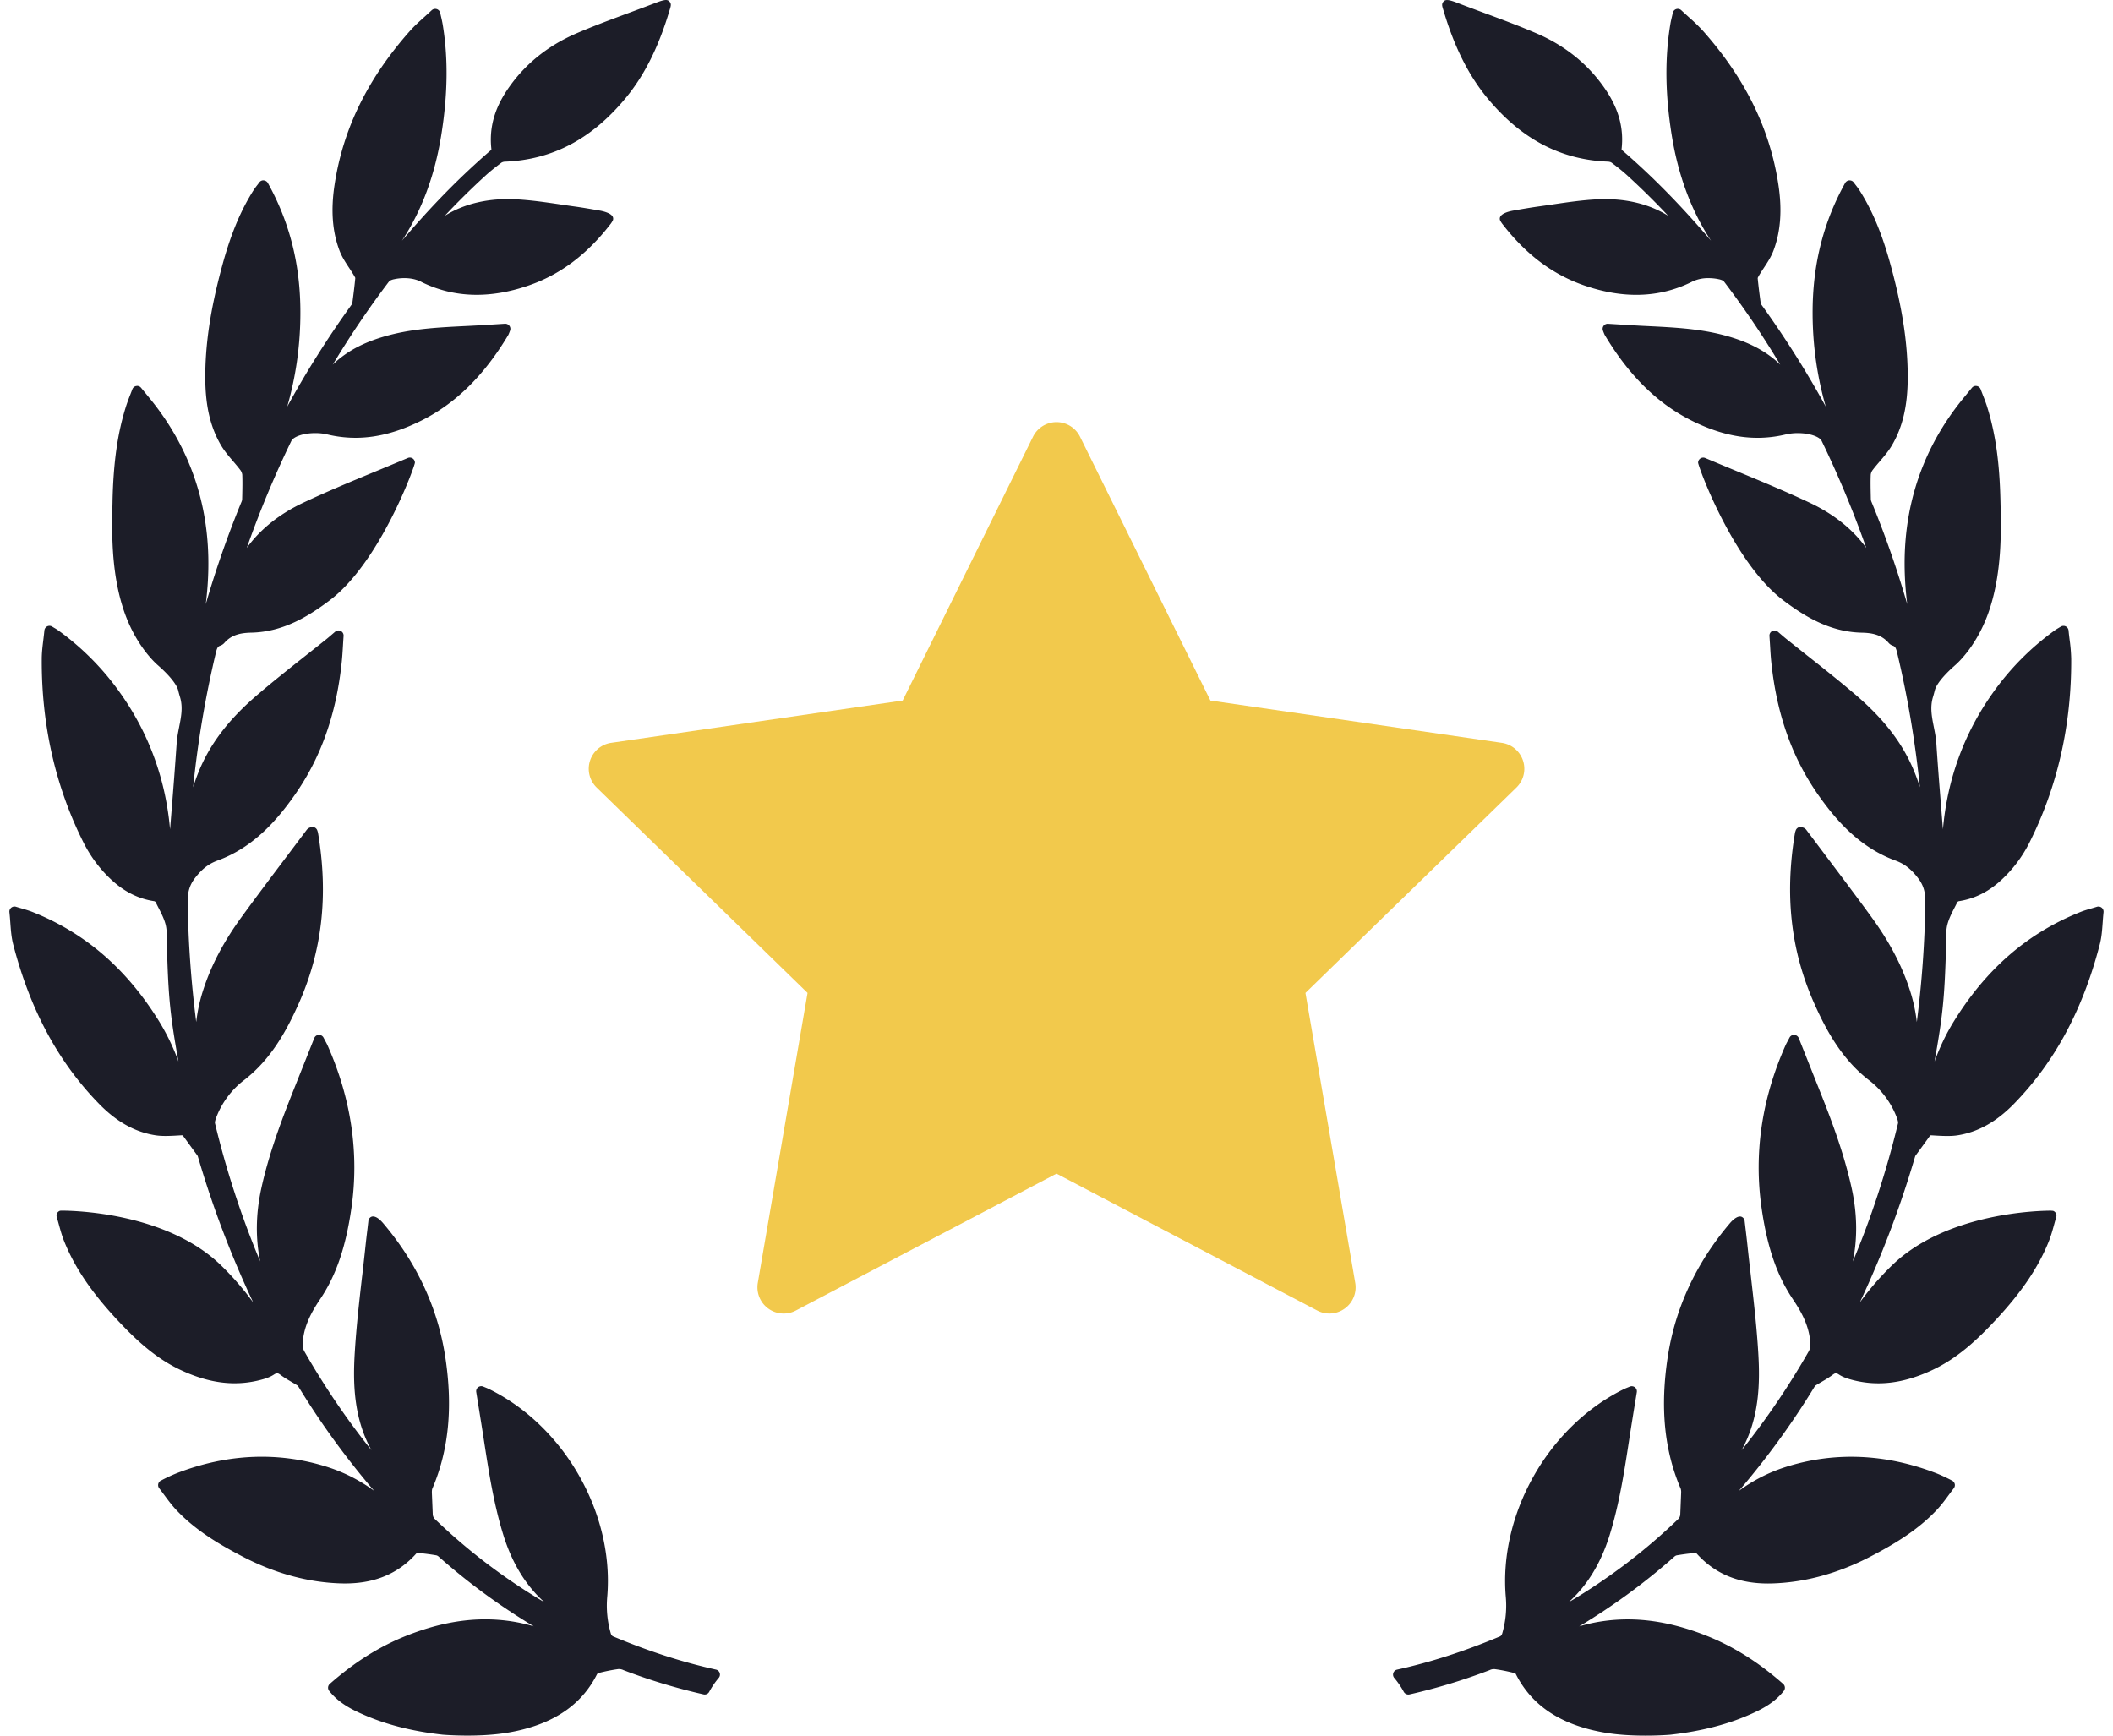 <svg width="112" height="92" fill="none" xmlns="http://www.w3.org/2000/svg"><path d="m69.197 52.631 11.18-10.885a1.389 1.389 0 0 0-.772-2.37l-15.447-2.242-6.91-13.983a1.39 1.39 0 0 0-2.494 0l-6.908 13.983-15.45 2.241a1.39 1.39 0 0 0-.77 2.37l11.178 10.886-2.637 15.37a1.391 1.391 0 0 0 2.018 1.465L56 62.21l13.817 7.255a1.388 1.388 0 0 0 1.464-.106c.429-.31.644-.837.554-1.358l-2.639-15.37Z" fill="#F2C94C"/><path d="M111.402 48.115a.274.274 0 0 0-.251-.05c-.097.03-.185.056-.269.08l-.041.012c-.207.06-.385.112-.562.183-2.791 1.108-4.988 3.006-6.717 5.802-.428.691-.758 1.41-1.022 2.125.432-2.409.532-3.347.609-6.043.004-.113.004-.228.004-.342 0-.312 0-.607.068-.875.082-.32.246-.637.405-.944a11 11 0 0 0 .127-.25.178.178 0 0 1 .07-.043c.798-.122 1.504-.46 2.159-1.035a6.932 6.932 0 0 0 1.612-2.117c1.472-2.95 2.209-6.212 2.191-9.692a8.656 8.656 0 0 0-.085-1.018c-.02-.16-.04-.322-.056-.491a.273.273 0 0 0-.149-.215.276.276 0 0 0-.263.013l-.131.079c-.075.045-.132.08-.186.118a14.17 14.17 0 0 0-3.294 3.328c-1.517 2.14-2.399 4.557-2.636 7.218l-.072-.89-.008-.107c-.094-1.163-.19-2.365-.268-3.548-.02-.299-.078-.59-.133-.872-.108-.542-.209-1.053-.047-1.59.037-.12.068-.243.1-.365.076-.301.447-.765 1.017-1.273l.021-.02c.21-.177 1.289-1.163 1.901-3.114.622-1.982.575-4.052.54-5.564l-.001-.04c-.045-2.079-.27-3.645-.728-5.08a9.918 9.918 0 0 0-.205-.554l-.118-.308a.271.271 0 0 0-.208-.172l-.046-.004a.267.267 0 0 0-.208.099l-.446.542c-2.135 2.602-3.185 5.654-3.119 9.07.012.602.057 1.22.136 1.857a52.591 52.591 0 0 0-1.903-5.445.4.4 0 0 1-.026-.127l-.005-.239c-.007-.346-.015-.703 0-1.055a.54.54 0 0 1 .118-.267c.112-.147.236-.291.365-.441.219-.255.445-.518.624-.818.577-.966.848-2.106.853-3.59.008-1.747-.262-3.585-.85-5.786-.32-1.2-.805-2.76-1.708-4.173a4.167 4.167 0 0 0-.203-.28 5.119 5.119 0 0 1-.102-.135c-.051-.068-.122-.108-.236-.108a.272.272 0 0 0-.217.138c-1.133 2.043-1.697 4.225-1.724 6.671-.023 2.04.296 3.795.696 5.182A51.622 51.622 0 0 0 93.4 16.2l-.028-.039c-.028-.037-.04-.055-.038-.042-.077-.55-.13-.991-.167-1.375 0-.006.008-.038.065-.133.081-.138.17-.273.264-.416.19-.288.385-.585.51-.918.378-1.005.462-2.145.259-3.483-.448-2.963-1.755-5.63-3.996-8.156a9.39 9.39 0 0 0-.755-.731L89.44.839c-.105-.095-.213-.192-.323-.296a.271.271 0 0 0-.266-.062.273.273 0 0 0-.183.198l-.049.215c-.033.142-.06.255-.078.367-.302 1.799-.28 3.725.067 5.89.345 2.146 1.031 3.998 2.084 5.606-1.58-1.859-3.115-3.42-4.72-4.803a.158.158 0 0 1-.02-.045c.126-1.08-.14-2.097-.815-3.11-.885-1.331-2.116-2.346-3.657-3.015-.922-.4-1.878-.753-2.814-1.1-.448-.166-.896-.332-1.358-.51-.464-.184-.662-.216-.77-.117-.138.13-.105.24-.044.44l.02.065c.565 1.903 1.315 3.408 2.294 4.601 1.798 2.193 3.9 3.307 6.423 3.405.089.006.159.03.187.052.356.266.617.479.848.69a39.89 39.89 0 0 1 2.156 2.127c-1.048-.65-2.328-.944-3.77-.871-.79.04-1.573.155-2.331.267l-.029.005-.67.096c-.486.066-.977.152-1.41.228-.176.031-.595.127-.692.33a.23.23 0 0 0 .008.215c.033.06.07.117.11.168 1.251 1.622 2.678 2.69 4.363 3.265 2.055.705 3.941.647 5.637-.182a1.91 1.91 0 0 1 .93-.215c.269 0 .471.043.538.058.1.017.237.073.265.109a48.923 48.923 0 0 1 2.99 4.418c-.79-.767-1.82-1.284-3.223-1.621-1.23-.293-2.486-.356-3.701-.417l-.407-.02c-.382-.02-.763-.044-1.155-.069l-.659-.04a.267.267 0 0 0-.215.11.268.268 0 0 0-.036.254c.027.072.075.198.1.24 1.281 2.142 2.787 3.624 4.6 4.53 1.774.885 3.376 1.119 4.992.733a2.73 2.73 0 0 1 .628-.07c.688 0 1.167.21 1.268.404a54.596 54.596 0 0 1 2.367 5.68c-.718-.99-1.722-1.793-2.993-2.393-1.262-.595-2.577-1.14-3.87-1.675-.556-.23-1.115-.46-1.67-.696a.271.271 0 0 0-.378.247c0 .173 1.844 5.288 4.523 7.303 1.093.822 2.44 1.668 4.137 1.708.508.01 1.033.082 1.43.532.06.072.141.128.228.157.136.045.173.128.24.41.55 2.306.95 4.682 1.197 7.096a9.493 9.493 0 0 0-.261-.743c-.599-1.519-1.608-2.848-3.175-4.183-.808-.69-1.654-1.36-2.472-2.007l-.039-.03c-.372-.296-.744-.59-1.115-.887a10.062 10.062 0 0 1-.237-.198l-.231-.198a.27.27 0 0 0-.444.224l.03.466.004.069c.018.305.035.592.066.876.29 2.766 1.113 5.075 2.517 7.06.869 1.226 2.115 2.725 4.059 3.434.473.173.816.436 1.183.907.347.442.412.845.404 1.353a55.983 55.983 0 0 1-.452 6.3 8.638 8.638 0 0 0-.399-1.782c-.421-1.272-1.077-2.51-2.006-3.783-.802-1.102-1.636-2.209-2.443-3.279l-.053-.071-.951-1.264a.359.359 0 0 0-.192-.133.271.271 0 0 0-.376.16l-.009.028a.657.657 0 0 0-.03.108c-.556 3.315-.215 6.285 1.044 9.08.614 1.367 1.439 2.914 2.892 4.028a4.508 4.508 0 0 1 1.475 2.008c.061.169.059.242.052.27-.615 2.546-1.419 5-2.395 7.324.251-1.224.234-2.51-.053-3.843-.408-1.889-1.108-3.72-1.733-5.287l-.188-.47-.892-2.242a.278.278 0 0 0-.256-.171.265.265 0 0 0-.235.147l-.098.184c-.043.08-.084.156-.118.234-1.257 2.833-1.682 5.738-1.261 8.633.3 2.07.81 3.552 1.65 4.806.436.648.85 1.37.925 2.258.018.21.01.355-.084.52a40.7 40.7 0 0 1-3.554 5.236l.014-.027c.938-1.711.966-3.562.87-5.146-.082-1.358-.238-2.715-.388-4.026l-.008-.076c-.06-.525-.121-1.05-.176-1.576a64.184 64.184 0 0 0-.103-.9l-.048-.409a.267.267 0 0 0-.146-.208c-.148-.078-.388.041-.646.347-1.778 2.101-2.882 4.475-3.28 7.057-.413 2.677-.19 4.967.685 7.003a.636.636 0 0 1 .023.202l-.047 1.171a.393.393 0 0 1-.088.215 31.394 31.394 0 0 1-5.828 4.429c.992-.897 1.706-2.067 2.17-3.55.512-1.642.775-3.352 1.03-5.01l.022-.148c.09-.583.185-1.164.281-1.758l.11-.672a.268.268 0 0 0-.1-.254.273.273 0 0 0-.271-.038l-.095.04c-.101.04-.19.078-.273.12-3.965 1.979-6.576 6.594-6.207 10.973a5.285 5.285 0 0 1-.193 1.968.273.273 0 0 1-.096.132c-1.884.793-3.675 1.373-5.477 1.77a.27.27 0 0 0-.146.437c.196.232.366.482.507.742a.28.28 0 0 0 .297.135 31.117 31.117 0 0 0 4.251-1.288.513.513 0 0 1 .271-.053c.301.04.62.102.972.19.073.018.133.051.135.048.77 1.536 2.096 2.514 4.053 2.99.426.102.865.178 1.305.224.46.048.974.073 1.527.073.765 0 1.31-.047 1.317-.048 1.696-.19 3.144-.57 4.427-1.165.527-.244 1.127-.573 1.588-1.159a.27.27 0 0 0-.034-.368c-1.303-1.149-2.63-1.984-4.057-2.552-2.114-.839-4.04-1.066-5.928-.704a8.845 8.845 0 0 0-.825.203 33.783 33.783 0 0 0 5.053-3.705.27.27 0 0 1 .12-.06c.262-.043.609-.096.964-.122.032 0 .074.016.079.018.962 1.075 2.201 1.598 3.79 1.598.08 0 .162-.002.243-.004 1.726-.056 3.461-.53 5.159-1.41 1.233-.642 2.519-1.39 3.562-2.507.231-.248.438-.529.62-.777l.018-.024c.081-.109.162-.22.246-.328a.275.275 0 0 0 .053-.21.28.28 0 0 0-.128-.186c-.019-.01-.46-.247-.863-.402-2.7-1.042-5.425-1.15-8.024-.312a8.538 8.538 0 0 0-2.432 1.25 42.35 42.35 0 0 0 3.99-5.486c.013-.021.047-.078.058-.088.107-.067.215-.131.323-.195.194-.113.395-.23.584-.37.159-.12.204-.123.364-.02.228.148.493.225.723.285 1.35.346 2.71.174 4.214-.532 1.375-.644 2.432-1.661 3.369-2.665 1.364-1.463 2.255-2.784 2.805-4.156.115-.288.198-.585.283-.896.036-.131.072-.262.11-.39a.268.268 0 0 0-.167-.332l-.113-.009c-.557 0-5.518.082-8.42 2.895a15.015 15.015 0 0 0-1.713 1.974 53.008 53.008 0 0 0 2.905-7.645l.012-.039a.525.525 0 0 1 .033-.095l.759-1.04c.028-.043.032-.043.076-.043l.066.003.163.01c.564.035.897.03 1.17-.013 1.081-.17 2.056-.714 2.982-1.662 2.165-2.218 3.655-4.985 4.555-8.459.097-.372.124-.748.153-1.146.013-.181.027-.367.047-.56a.271.271 0 0 0-.097-.237ZM37.951 88.5c-1.8-.398-3.591-.977-5.475-1.77a.278.278 0 0 1-.096-.13 5.29 5.29 0 0 1-.193-1.97c.369-4.38-2.242-8.994-6.206-10.972a3.649 3.649 0 0 0-.274-.122l-.094-.039a.273.273 0 0 0-.27.036.268.268 0 0 0-.1.256l.108.671c.096.595.19 1.176.28 1.758l.023.152c.255 1.654.518 3.365 1.03 5.008.464 1.482 1.177 2.652 2.17 3.549a31.379 31.379 0 0 1-5.827-4.43.387.387 0 0 1-.088-.208l-.048-1.172c0-.042 0-.153.023-.207.874-2.035 1.098-4.326.685-7.003-.398-2.582-1.502-4.956-3.28-7.057-.208-.246-.392-.37-.546-.37a.214.214 0 0 0-.098.021.27.27 0 0 0-.148.21l-.047.41c-.037.303-.073.6-.104.9-.055.525-.115 1.05-.175 1.575l-.01.076c-.15 1.312-.305 2.668-.387 4.026-.096 1.584-.068 3.434.87 5.146l.014.026a40.694 40.694 0 0 1-3.553-5.235c-.094-.165-.102-.31-.085-.52.076-.888.489-1.61.924-2.258.841-1.254 1.35-2.736 1.651-4.806.42-2.895-.004-5.8-1.26-8.633-.035-.078-.076-.153-.119-.234L17.148 55a.27.27 0 0 0-.49.025l-.894 2.243-.187.469c-.625 1.568-1.325 3.398-1.733 5.287-.287 1.333-.304 2.619-.053 3.843a47.984 47.984 0 0 1-2.395-7.323c-.007-.029-.01-.102.052-.271.287-.787.811-1.5 1.475-2.008 1.453-1.114 2.277-2.661 2.892-4.028 1.258-2.796 1.6-5.765 1.043-9.08a.71.71 0 0 0-.029-.106l-.01-.03a.272.272 0 0 0-.152-.166.282.282 0 0 0-.216.003.372.372 0 0 0-.195.131l-.954 1.269-.054.071c-.807 1.07-1.641 2.176-2.443 3.278-.929 1.274-1.585 2.511-2.006 3.784a8.669 8.669 0 0 0-.398 1.782 55.933 55.933 0 0 1-.452-6.3c-.008-.508.056-.911.403-1.353.367-.47.71-.734 1.184-.907 1.943-.71 3.19-2.208 4.059-3.435 1.403-1.984 2.226-4.293 2.516-7.058.031-.285.049-.573.067-.877l.004-.07c.009-.148.018-.302.03-.465a.27.27 0 0 0-.445-.224l-.23.197c-.087.074-.161.138-.238.2-.37.296-.742.59-1.115.885l-.039.031c-.818.647-1.663 1.316-2.471 2.007-1.567 1.335-2.576 2.664-3.176 4.183-.099.25-.186.498-.26.743a54.54 54.54 0 0 1 1.196-7.096c.067-.282.104-.365.242-.41a.52.52 0 0 0 .225-.155c.399-.453.924-.524 1.432-.535 1.697-.04 3.043-.885 4.136-1.707 2.679-2.016 4.523-7.13 4.523-7.303a.27.27 0 0 0-.375-.248c-.558.236-1.116.467-1.694.706-1.272.526-2.586 1.07-3.849 1.665-1.27.601-2.275 1.404-2.992 2.393a54.478 54.478 0 0 1 2.365-5.676c.102-.197.582-.407 1.27-.407.223 0 .44.024.627.07 1.616.386 3.218.151 4.992-.734 1.814-.906 3.32-2.387 4.601-4.53.025-.041.073-.168.099-.239A.268.268 0 0 0 27 17.27a.276.276 0 0 0-.232-.11h-.002l-.64.04c-.393.025-.774.049-1.156.068l-.407.02c-1.215.062-2.472.125-3.702.418-1.402.336-2.432.854-3.221 1.62a48.973 48.973 0 0 1 2.989-4.417c.028-.037.164-.093.276-.111.056-.013.258-.056.527-.056.358 0 .67.073.936.218 1.684.823 3.576.884 5.63.18 1.685-.575 3.112-1.644 4.363-3.265.04-.052.077-.109.11-.169a.229.229 0 0 0 .008-.215c-.097-.203-.516-.298-.692-.33-.433-.075-.924-.162-1.41-.227a81.826 81.826 0 0 1-.67-.097l-.028-.005c-.758-.111-1.542-.227-2.33-.267-1.443-.073-2.724.22-3.772.872a40 40 0 0 1 2.156-2.128c.231-.211.493-.423.85-.69a.379.379 0 0 1 .183-.05c2.526-.1 4.628-1.214 6.425-3.406.979-1.193 1.73-2.699 2.295-4.602l.02-.065c.06-.2.093-.31-.045-.44-.107-.099-.296-.07-.786.125-.445.17-.893.336-1.353.507-.924.342-1.88.696-2.802 1.095-1.542.67-2.772 1.684-3.658 3.015-.674 1.013-.94 2.03-.816 3.106 0 .012-.01.04-.012.043-1.61 1.388-3.148 2.95-4.727 4.81 1.053-1.608 1.74-3.46 2.084-5.607.347-2.164.37-4.09.068-5.889a6.065 6.065 0 0 0-.078-.366l-.05-.217a.274.274 0 0 0-.184-.197.275.275 0 0 0-.264.062c-.11.103-.218.201-.324.296l-.074.067c-.27.243-.525.473-.755.732-2.241 2.525-3.549 5.193-3.996 8.155-.204 1.34-.12 2.479.259 3.484.125.333.32.63.515.925.089.135.178.27.26.41.06.1.064.125.064.12-.037.396-.09.838-.162 1.368a.514.514 0 0 1-.045.064l-.026.036a51.62 51.62 0 0 0-3.374 5.353c.4-1.387.719-3.143.696-5.183-.027-2.446-.59-4.628-1.724-6.671-.045-.08-.126-.131-.24-.14a.269.269 0 0 0-.214.111 4.552 4.552 0 0 1-.101.134 3.832 3.832 0 0 0-.203.28c-.903 1.414-1.387 2.973-1.708 4.173-.588 2.202-.857 4.04-.85 5.786.005 1.483.275 2.624.852 3.59.18.3.406.563.633.827.12.14.244.285.356.433a.54.54 0 0 1 .119.266c.014.352.007.71 0 1.055l-.006.24c0 .04-.01.088-.025.124a52.844 52.844 0 0 0-1.904 5.447c.08-.637.125-1.254.136-1.856.066-3.417-.983-6.468-3.119-9.07l-.445-.543a.267.267 0 0 0-.209-.1l-.044.005a.27.27 0 0 0-.209.171c-.04.108-.08.21-.119.309a9.96 9.96 0 0 0-.204.555c-.459 1.434-.683 3-.729 5.078v.04c-.035 1.512-.082 3.583.54 5.565.611 1.95 1.69 2.937 1.9 3.114l.022.02c.57.507.94.972 1.017 1.273.03.122.062.244.099.365.162.536.06 1.048-.049 1.6-.054.279-.111.567-.13.862a260.509 260.509 0 0 1-.269 3.547l-.008.108-.072.89c-.237-2.66-1.12-5.079-2.637-7.218a14.16 14.16 0 0 0-3.293-3.328 2.569 2.569 0 0 0-.188-.119 4.488 4.488 0 0 1-.132-.08.27.27 0 0 0-.41.203 22.38 22.38 0 0 1-.057.501c-.042.346-.082.673-.083 1.009-.019 3.48.718 6.741 2.191 9.692.41.823.953 1.535 1.612 2.117.654.574 1.36.913 2.157 1.034.017.003.06.029.066.034l.132.26c.16.307.324.625.406.943.068.27.068.564.068.875 0 .115 0 .23.003.343.077 2.696.177 3.635.61 6.043a11.727 11.727 0 0 0-1.022-2.125c-1.73-2.796-3.927-4.694-6.717-5.802-.178-.071-.356-.123-.562-.183l-.041-.012c-.084-.024-.173-.05-.268-.08a.27.27 0 0 0-.35.287c.021.191.035.377.048.558.029.398.056.774.152 1.146.9 3.474 2.39 6.24 4.556 8.459.925.948 1.9 1.492 2.982 1.662.272.043.606.048 1.17.013l.162-.01.067-.002c.044 0 .048 0 .079.045l.756 1.037c.01.014.024.063.033.097l.011.037a53.084 53.084 0 0 0 2.906 7.645 14.985 14.985 0 0 0-1.713-1.974c-2.902-2.813-7.864-2.894-8.42-2.894H3.22l-.044.008a.268.268 0 0 0-.168.331c.039.13.075.26.117.414.079.288.161.585.277.873.55 1.373 1.44 2.693 2.805 4.157.937 1.003 1.994 2.02 3.368 2.664 1.505.706 2.864.878 4.215.532.23-.06.494-.136.721-.284.162-.103.207-.1.366.018.188.14.389.258.584.372.107.063.216.127.317.19.016.014.05.07.063.092a42.366 42.366 0 0 0 3.991 5.486 8.543 8.543 0 0 0-2.432-1.25c-2.6-.837-5.325-.73-8.024.312a8.746 8.746 0 0 0-.874.409.27.27 0 0 0-.065.389c.084.109.166.219.246.328l.018.024c.183.248.389.528.62.777 1.043 1.116 2.329 1.865 3.563 2.507 1.697.88 3.433 1.354 5.159 1.41.08.002.162.004.243.004 1.588 0 2.827-.523 3.783-1.592a.192.192 0 0 1 .076-.024c.365.026.712.079.97.122.042.007.092.031.124.06a33.767 33.767 0 0 0 5.052 3.705 9.037 9.037 0 0 0-.825-.203c-1.888-.363-3.813-.136-5.928.704-1.427.568-2.754 1.403-4.057 2.551a.269.269 0 0 0-.034.369c.462.586 1.061.914 1.587 1.158 1.284.595 2.732.977 4.43 1.166.005 0 .55.048 1.316.048.552 0 1.066-.025 1.526-.074.44-.046.88-.121 1.305-.224 1.957-.475 3.283-1.454 4.042-2.972a.4.4 0 0 1 .146-.066c.353-.087.671-.149.973-.19a.535.535 0 0 1 .272.054c1.351.52 2.78.953 4.247 1.287a.27.27 0 0 0 .3-.135c.14-.26.31-.51.507-.742a.269.269 0 0 0-.147-.436Z" fill="#1C1D28"/></svg>